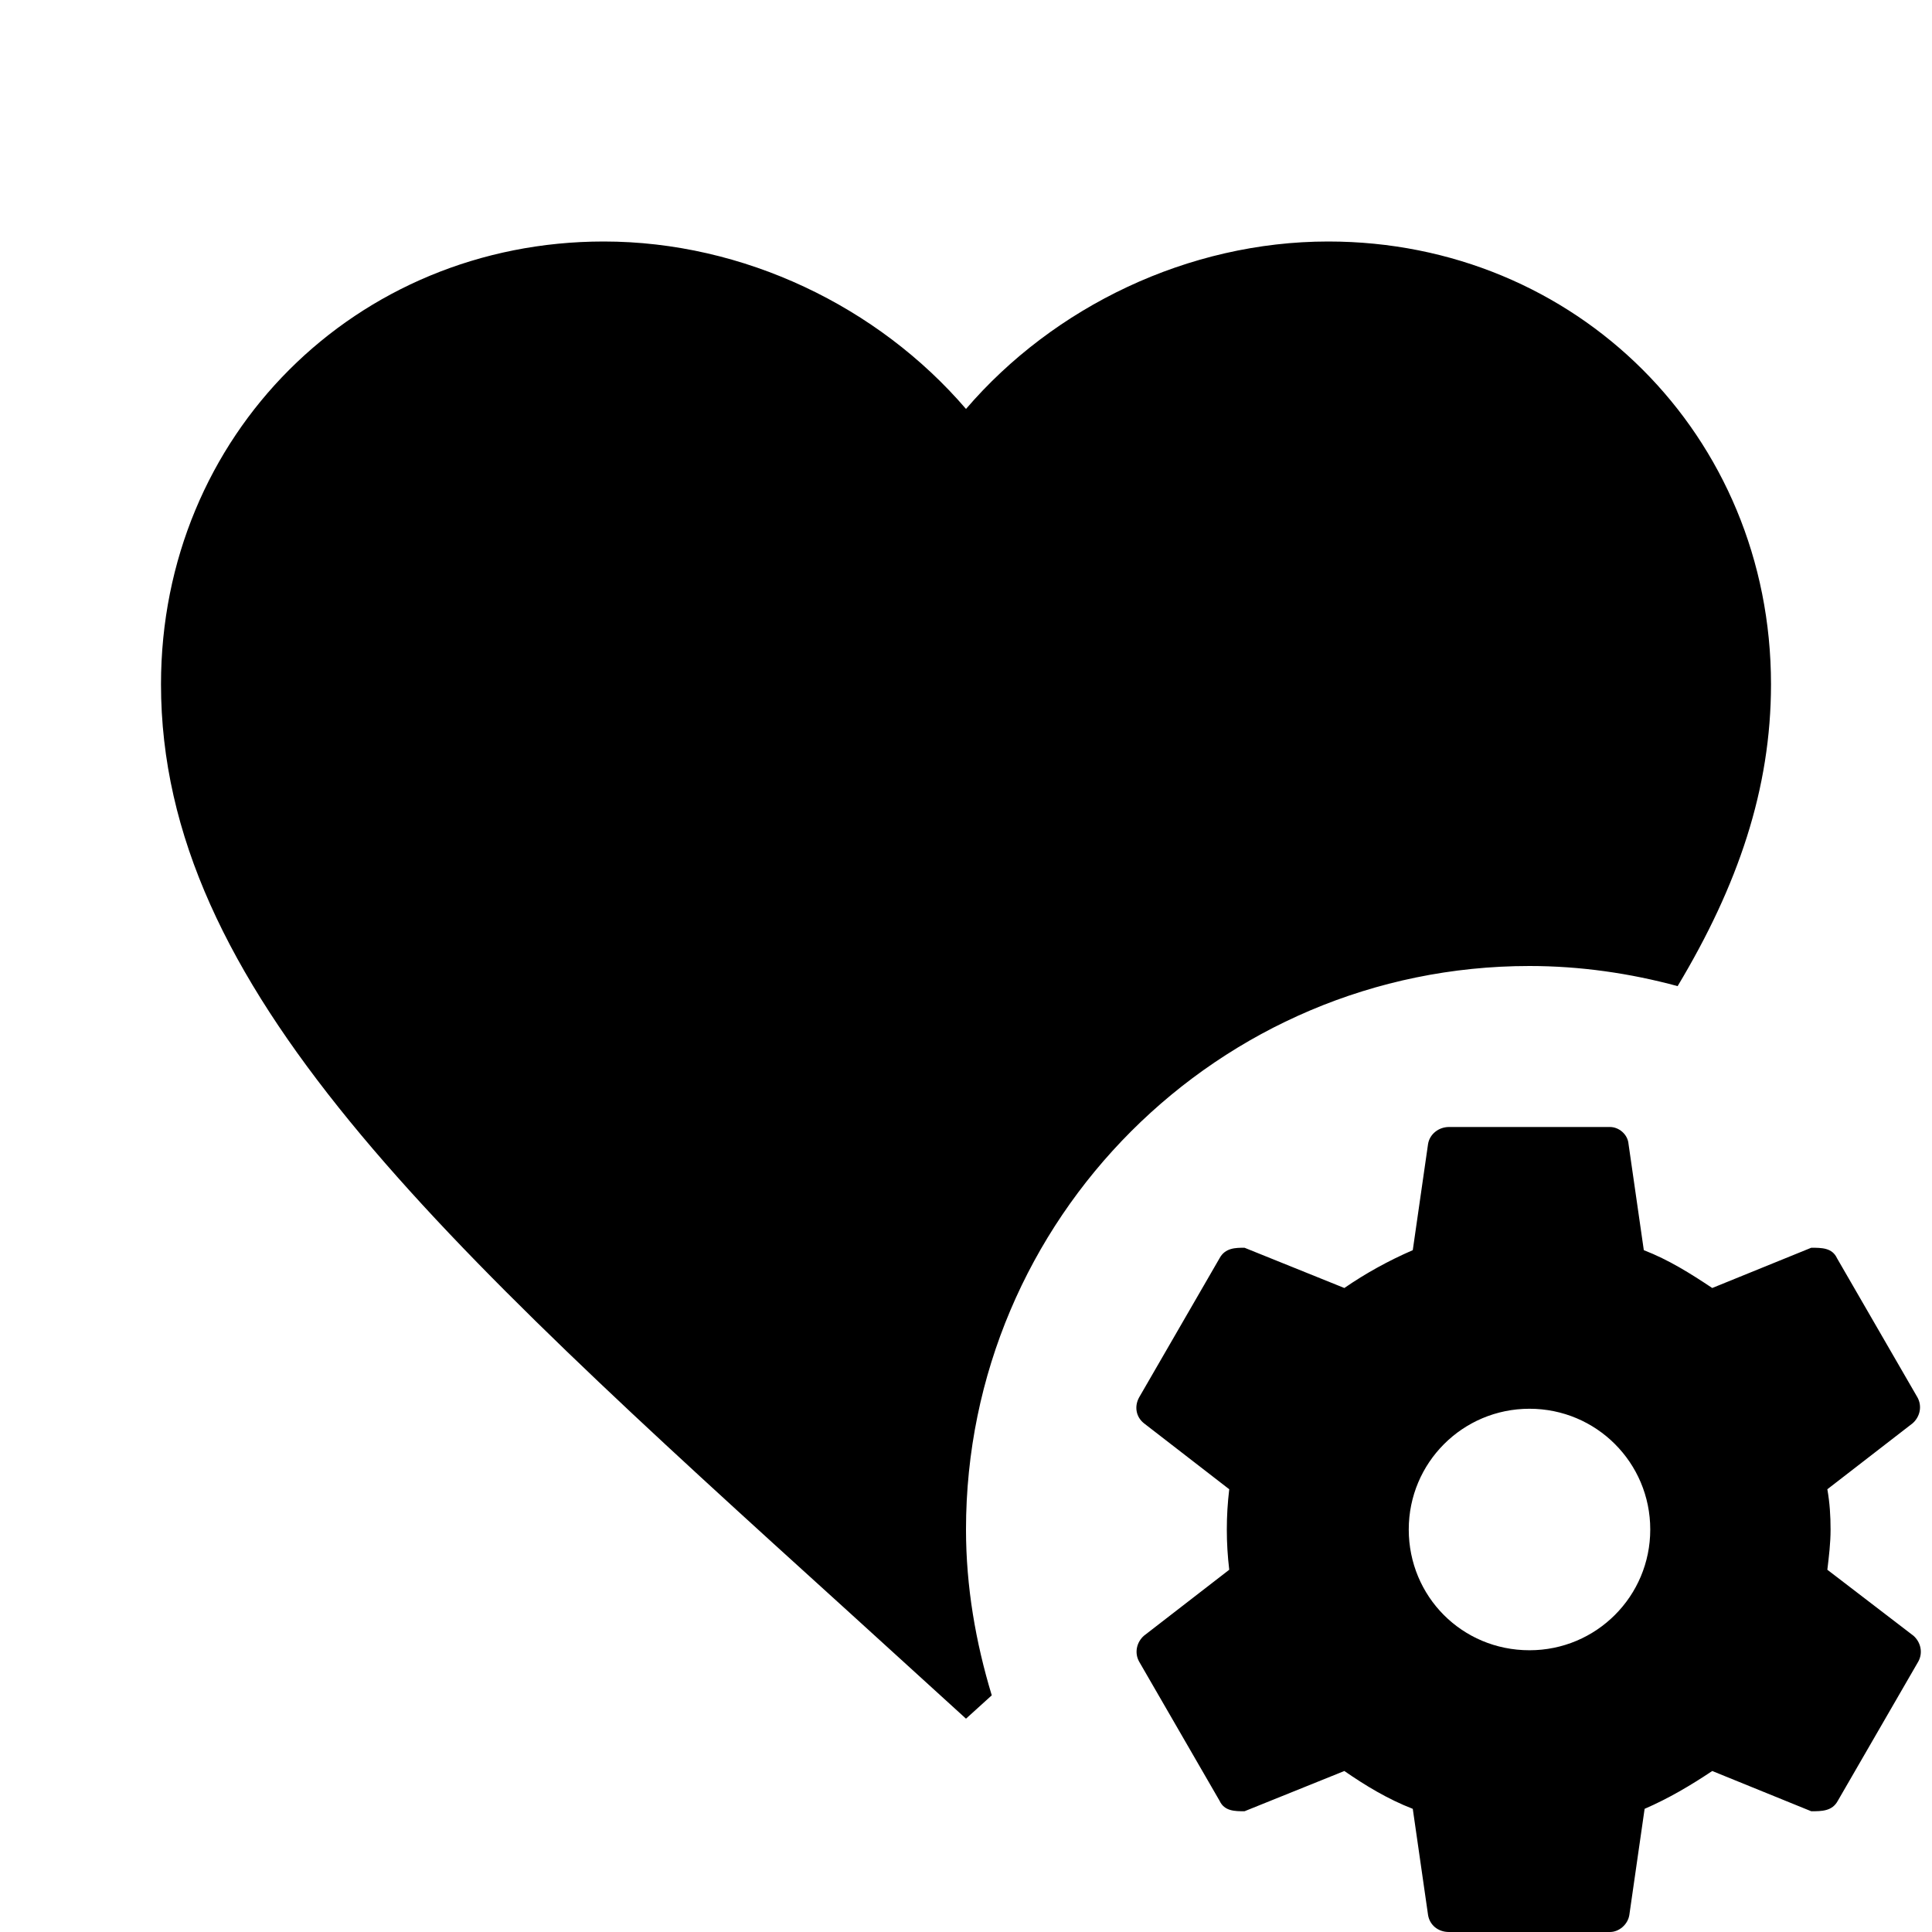 <svg xmlns="http://www.w3.org/2000/svg" viewBox="0 0 24 24"><path d="M12 19C12 19.71 12.12 20.4 12.32 21.06L12 21.35L10.55 20.03C5.4 15.36 2 12.27 2 8.5C2 5.41 4.42 3 7.5 3C9.24 3 10.91 3.81 12 5.08C13.09 3.81 14.76 3 16.5 3C19.58 3 22 5.41 22 8.5C22 9.8 21.59 11 20.84 12.25C20.25 12.09 19.63 12 19 12C15.14 12 12 15.14 12 19M23.83 20.64L22.83 22.37C22.76 22.5 22.63 22.5 22.5 22.5L21.27 22C21 22.18 20.73 22.34 20.43 22.47L20.24 23.79C20.22 23.91 20.11 24 20 24H18C17.86 24 17.76 23.91 17.74 23.79L17.55 22.47C17.24 22.35 16.96 22.18 16.7 22L15.46 22.5C15.34 22.5 15.21 22.5 15.15 22.37L14.15 20.64C14.09 20.53 14.12 20.4 14.21 20.32L15.27 19.5C15.25 19.33 15.24 19.17 15.24 19S15.25 18.67 15.27 18.5L14.21 17.68C14.11 17.6 14.09 17.47 14.15 17.36L15.15 15.63C15.22 15.5 15.35 15.5 15.46 15.5L16.7 16C16.96 15.82 17.25 15.66 17.55 15.53L17.74 14.21C17.76 14.09 17.87 14 18 14H20C20.11 14 20.22 14.09 20.23 14.21L20.42 15.53C20.73 15.65 21 15.82 21.27 16L22.5 15.5C22.63 15.5 22.76 15.5 22.82 15.63L23.82 17.36C23.88 17.47 23.85 17.6 23.76 17.68L22.7 18.5C22.73 18.67 22.74 18.83 22.74 19S22.72 19.33 22.7 19.5L23.77 20.32C23.86 20.4 23.89 20.53 23.83 20.64M20.5 19C20.5 18.17 19.83 17.5 19 17.5S17.5 18.17 17.5 19 18.16 20.5 19 20.5C19.83 20.5 20.5 19.83 20.5 19Z" /></svg>